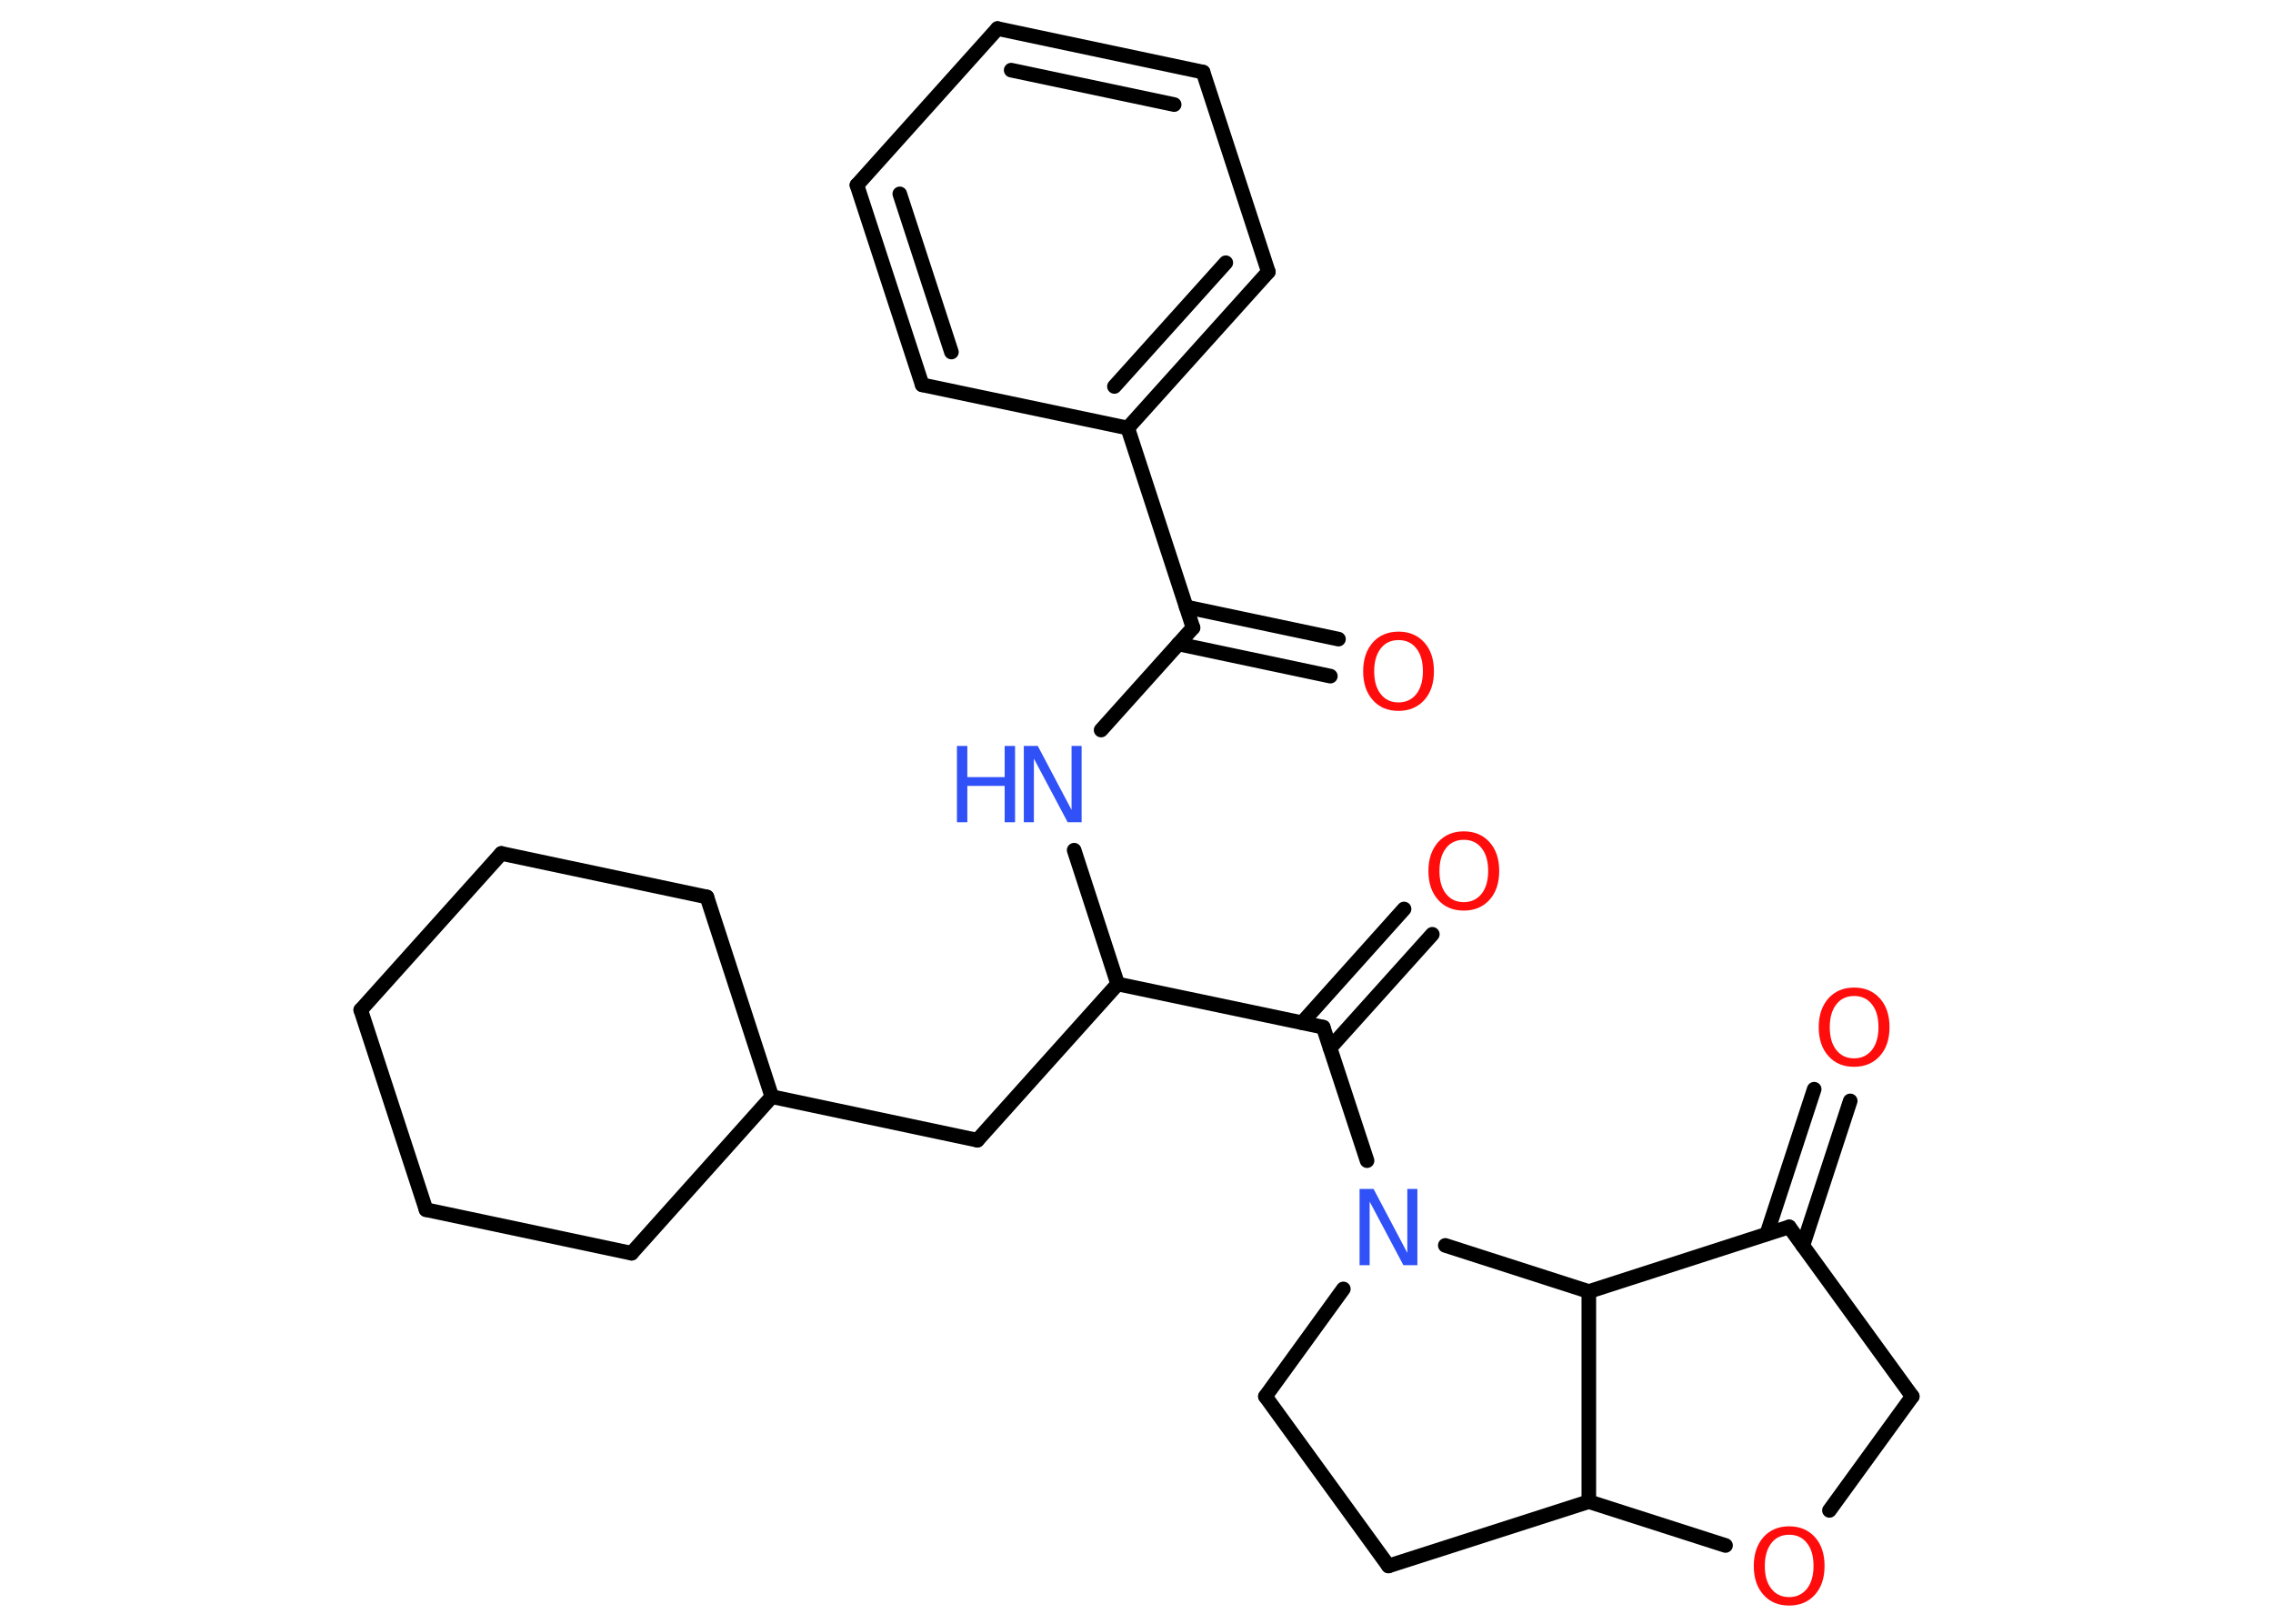 <?xml version='1.0' encoding='UTF-8'?>
<!DOCTYPE svg PUBLIC "-//W3C//DTD SVG 1.1//EN" "http://www.w3.org/Graphics/SVG/1.1/DTD/svg11.dtd">
<svg version='1.2' xmlns='http://www.w3.org/2000/svg' xmlns:xlink='http://www.w3.org/1999/xlink' width='70.0mm' height='50.0mm' viewBox='0 0 70.0 50.0'>
  <desc>Generated by the Chemistry Development Kit (http://github.com/cdk)</desc>
  <g stroke-linecap='round' stroke-linejoin='round' stroke='#000000' stroke-width='.45' fill='#FF0D0D'>
    <rect x='.0' y='.0' width='70.0' height='50.0' fill='#FFFFFF' stroke='none'/>
    <g id='mol1' class='mol'>
      <g id='mol1bnd1' class='bond'>
        <line x1='40.97' y1='20.82' x2='36.29' y2='19.83'/>
        <line x1='41.22' y1='19.68' x2='36.53' y2='18.69'/>
      </g>
      <line id='mol1bnd2' class='bond' x1='36.74' y1='19.33' x2='33.91' y2='22.48'/>
      <line id='mol1bnd3' class='bond' x1='33.08' y1='26.18' x2='34.42' y2='30.3'/>
      <line id='mol1bnd4' class='bond' x1='34.42' y1='30.3' x2='30.1' y2='35.11'/>
      <line id='mol1bnd5' class='bond' x1='30.1' y1='35.11' x2='23.77' y2='33.77'/>
      <line id='mol1bnd6' class='bond' x1='23.77' y1='33.77' x2='19.45' y2='38.59'/>
      <line id='mol1bnd7' class='bond' x1='19.45' y1='38.59' x2='13.12' y2='37.25'/>
      <line id='mol1bnd8' class='bond' x1='13.12' y1='37.25' x2='11.11' y2='31.1'/>
      <line id='mol1bnd9' class='bond' x1='11.11' y1='31.1' x2='15.44' y2='26.28'/>
      <line id='mol1bnd10' class='bond' x1='15.44' y1='26.28' x2='21.77' y2='27.62'/>
      <line id='mol1bnd11' class='bond' x1='23.77' y1='33.77' x2='21.77' y2='27.62'/>
      <line id='mol1bnd12' class='bond' x1='34.42' y1='30.3' x2='40.75' y2='31.63'/>
      <g id='mol1bnd13' class='bond'>
        <line x1='40.1' y1='31.49' x2='43.24' y2='27.99'/>
        <line x1='40.96' y1='32.27' x2='44.11' y2='28.77'/>
      </g>
      <line id='mol1bnd14' class='bond' x1='40.75' y1='31.63' x2='42.1' y2='35.74'/>
      <line id='mol1bnd15' class='bond' x1='41.37' y1='39.69' x2='38.97' y2='43.0'/>
      <line id='mol1bnd16' class='bond' x1='38.97' y1='43.0' x2='42.76' y2='48.22'/>
      <line id='mol1bnd17' class='bond' x1='42.76' y1='48.22' x2='48.93' y2='46.24'/>
      <line id='mol1bnd18' class='bond' x1='48.93' y1='46.24' x2='53.14' y2='47.59'/>
      <line id='mol1bnd19' class='bond' x1='56.34' y1='46.51' x2='58.89' y2='43.0'/>
      <line id='mol1bnd20' class='bond' x1='58.89' y1='43.0' x2='55.1' y2='37.78'/>
      <g id='mol1bnd21' class='bond'>
        <line x1='54.41' y1='38.0' x2='55.87' y2='33.54'/>
        <line x1='55.52' y1='38.36' x2='56.98' y2='33.9'/>
      </g>
      <line id='mol1bnd22' class='bond' x1='55.1' y1='37.78' x2='48.93' y2='39.77'/>
      <line id='mol1bnd23' class='bond' x1='48.93' y1='46.24' x2='48.93' y2='39.77'/>
      <line id='mol1bnd24' class='bond' x1='44.51' y1='38.35' x2='48.93' y2='39.77'/>
      <line id='mol1bnd25' class='bond' x1='36.74' y1='19.33' x2='34.73' y2='13.18'/>
      <g id='mol1bnd26' class='bond'>
        <line x1='34.73' y1='13.18' x2='39.06' y2='8.37'/>
        <line x1='34.32' y1='11.9' x2='37.75' y2='8.09'/>
      </g>
      <line id='mol1bnd27' class='bond' x1='39.06' y1='8.37' x2='37.05' y2='2.22'/>
      <g id='mol1bnd28' class='bond'>
        <line x1='37.05' y1='2.22' x2='30.72' y2='.88'/>
        <line x1='36.16' y1='3.22' x2='31.14' y2='2.16'/>
      </g>
      <line id='mol1bnd29' class='bond' x1='30.72' y1='.88' x2='26.39' y2='5.7'/>
      <g id='mol1bnd30' class='bond'>
        <line x1='26.39' y1='5.7' x2='28.4' y2='11.85'/>
        <line x1='27.71' y1='5.97' x2='29.3' y2='10.84'/>
      </g>
      <line id='mol1bnd31' class='bond' x1='34.73' y1='13.18' x2='28.4' y2='11.85'/>
      <path id='mol1atm1' class='atom' d='M43.07 19.71q-.35 .0 -.55 .26q-.2 .26 -.2 .7q.0 .45 .2 .7q.2 .26 .55 .26q.34 .0 .55 -.26q.2 -.26 .2 -.7q.0 -.45 -.2 -.7q-.2 -.26 -.55 -.26zM43.07 19.45q.49 .0 .79 .33q.3 .33 .3 .89q.0 .56 -.3 .89q-.3 .33 -.79 .33q-.5 .0 -.79 -.33q-.3 -.33 -.3 -.89q.0 -.55 .3 -.89q.3 -.33 .79 -.33z' stroke='none'/>
      <g id='mol1atm3' class='atom'>
        <path d='M31.53 22.97h.43l1.04 1.97v-1.97h.31v2.35h-.43l-1.04 -1.96v1.96h-.31v-2.35z' stroke='none' fill='#3050F8'/>
        <path d='M29.47 22.97h.32v.96h1.15v-.96h.32v2.35h-.32v-1.12h-1.15v1.12h-.32v-2.35z' stroke='none' fill='#3050F8'/>
      </g>
      <path id='mol1atm13' class='atom' d='M45.08 25.86q-.35 .0 -.55 .26q-.2 .26 -.2 .7q.0 .45 .2 .7q.2 .26 .55 .26q.34 .0 .55 -.26q.2 -.26 .2 -.7q.0 -.45 -.2 -.7q-.2 -.26 -.55 -.26zM45.08 25.6q.49 .0 .79 .33q.3 .33 .3 .89q.0 .56 -.3 .89q-.3 .33 -.79 .33q-.5 .0 -.79 -.33q-.3 -.33 -.3 -.89q.0 -.55 .3 -.89q.3 -.33 .79 -.33z' stroke='none'/>
      <path id='mol1atm14' class='atom' d='M41.87 36.61h.43l1.04 1.97v-1.97h.31v2.35h-.43l-1.04 -1.96v1.96h-.31v-2.35z' stroke='none' fill='#3050F8'/>
      <path id='mol1atm18' class='atom' d='M55.1 47.26q-.35 .0 -.55 .26q-.2 .26 -.2 .7q.0 .45 .2 .7q.2 .26 .55 .26q.34 .0 .55 -.26q.2 -.26 .2 -.7q.0 -.45 -.2 -.7q-.2 -.26 -.55 -.26zM55.1 47.0q.49 .0 .79 .33q.3 .33 .3 .89q.0 .56 -.3 .89q-.3 .33 -.79 .33q-.5 .0 -.79 -.33q-.3 -.33 -.3 -.89q.0 -.55 .3 -.89q.3 -.33 .79 -.33z' stroke='none'/>
      <path id='mol1atm21' class='atom' d='M57.1 30.67q-.35 .0 -.55 .26q-.2 .26 -.2 .7q.0 .45 .2 .7q.2 .26 .55 .26q.34 .0 .55 -.26q.2 -.26 .2 -.7q.0 -.45 -.2 -.7q-.2 -.26 -.55 -.26zM57.1 30.41q.49 .0 .79 .33q.3 .33 .3 .89q.0 .56 -.3 .89q-.3 .33 -.79 .33q-.5 .0 -.79 -.33q-.3 -.33 -.3 -.89q.0 -.55 .3 -.89q.3 -.33 .79 -.33z' stroke='none'/>
    </g>
  </g>
</svg>

